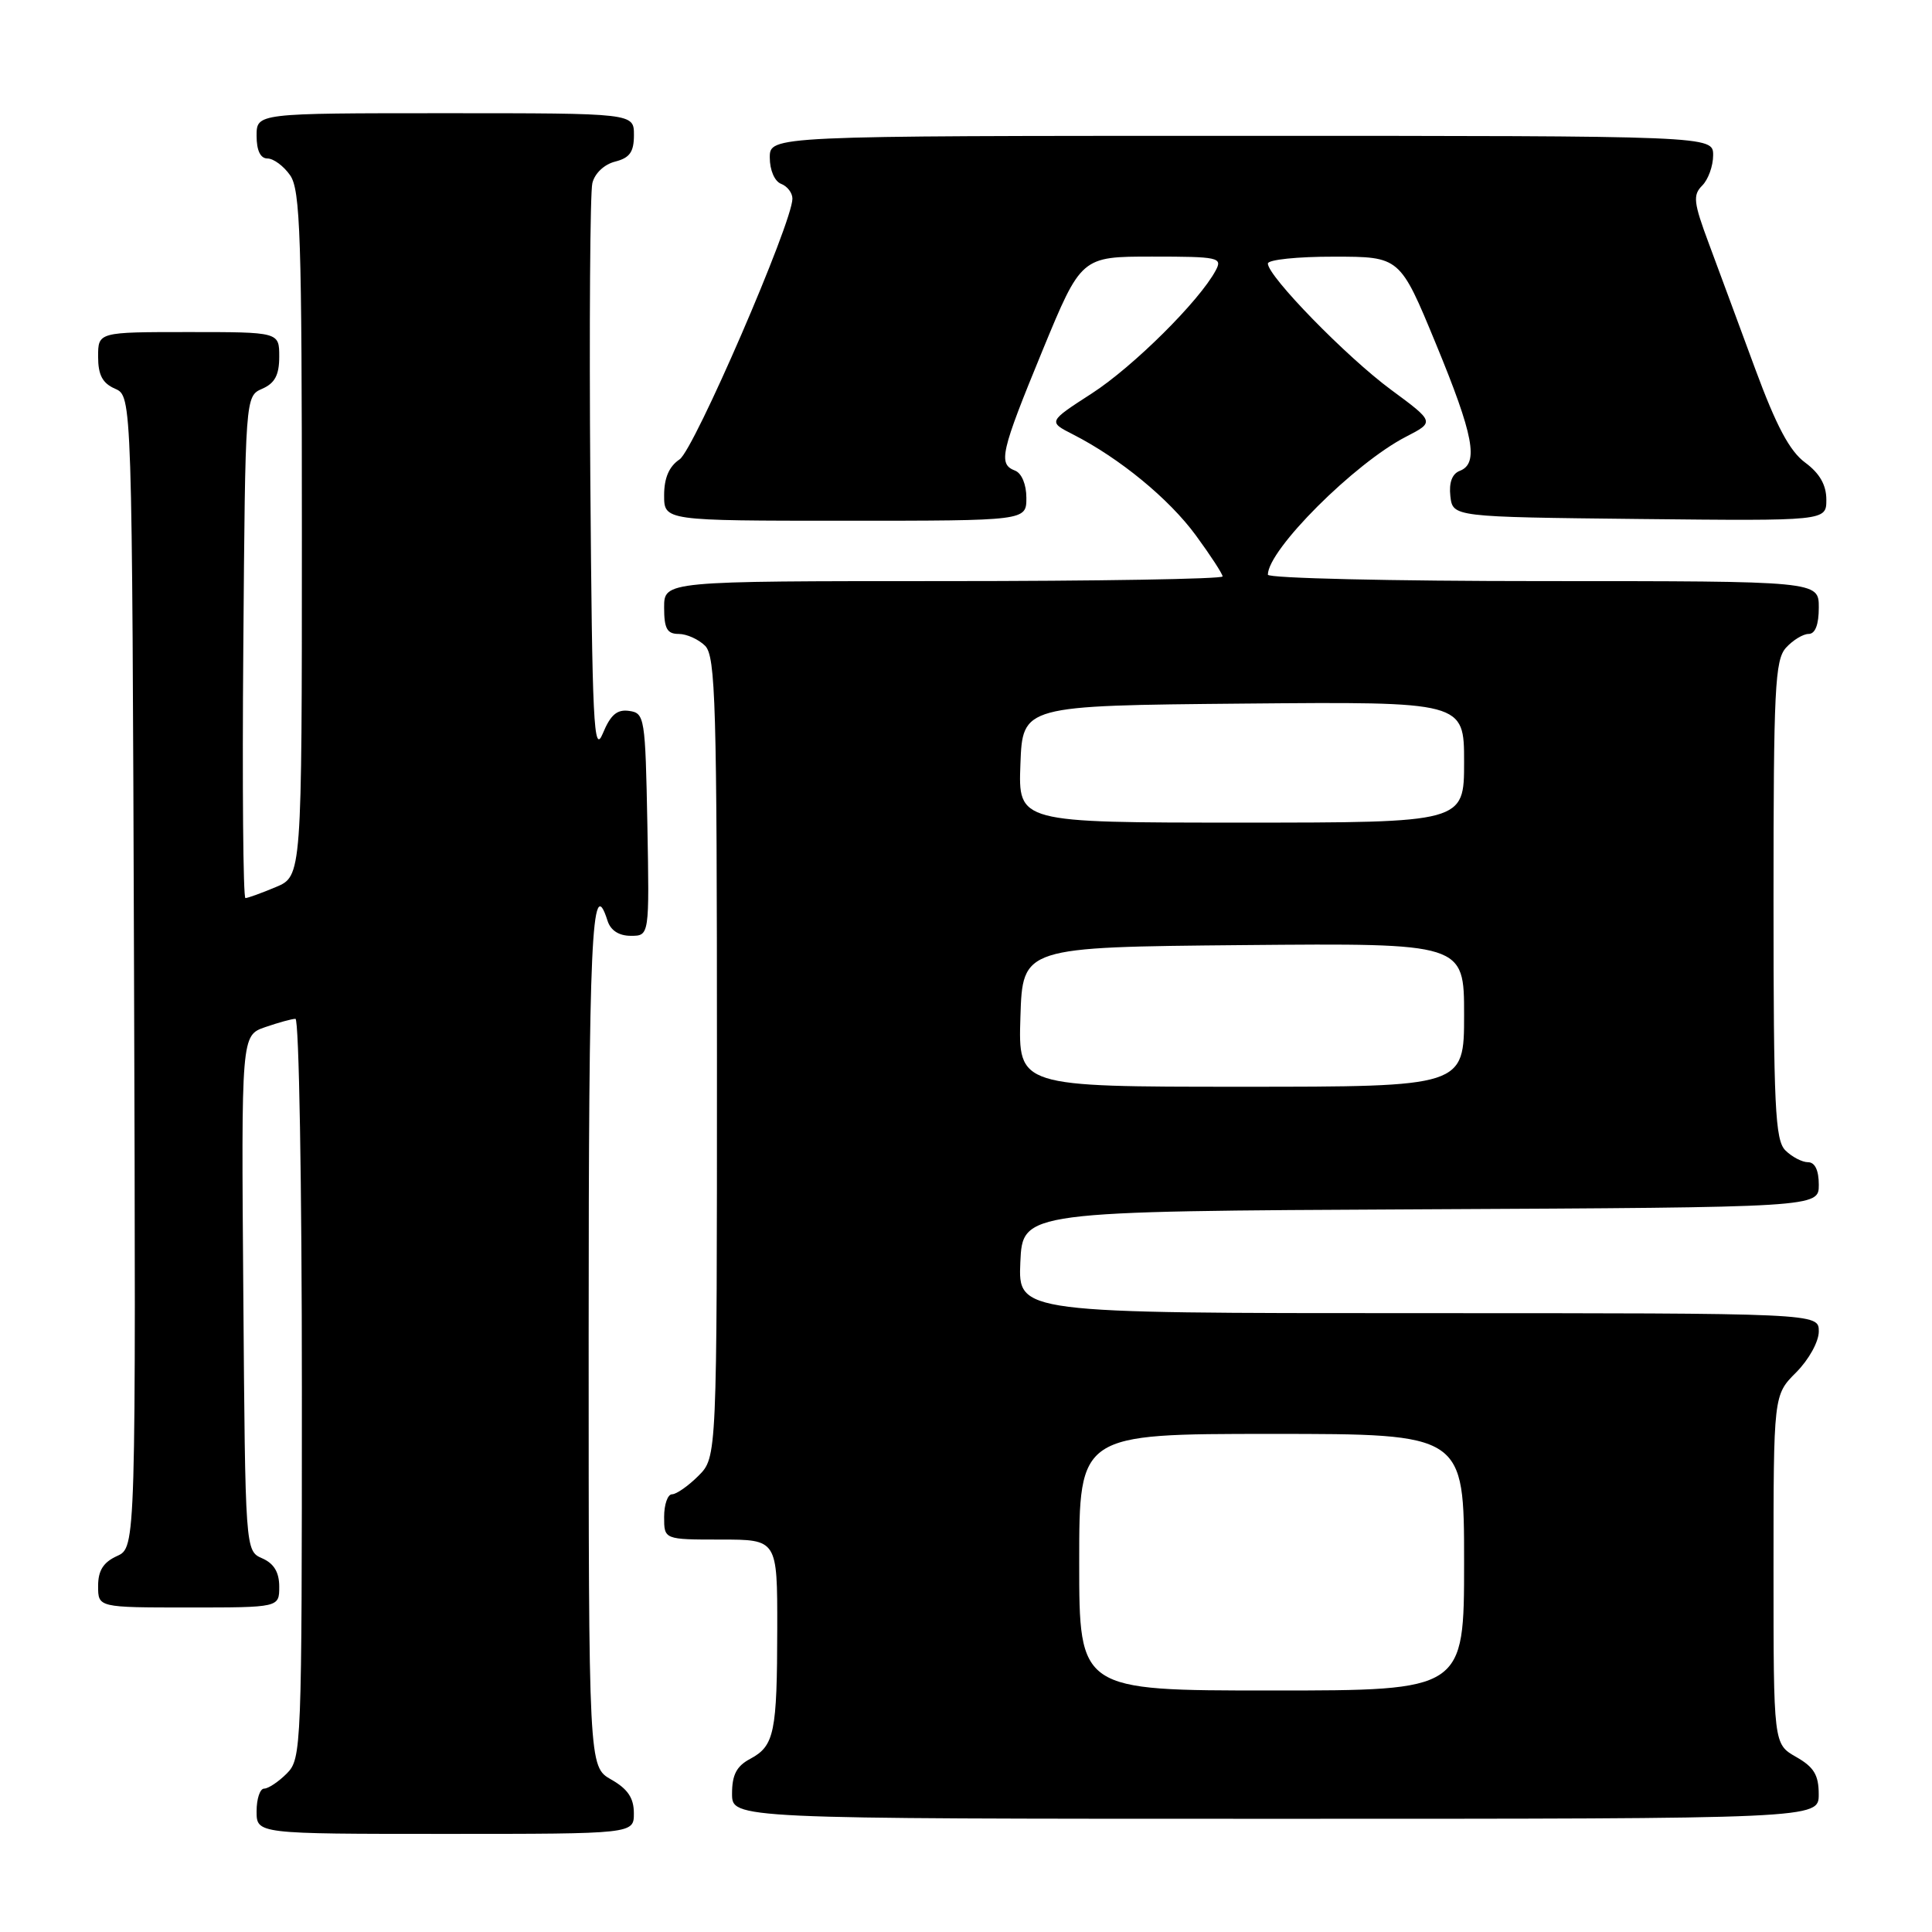 <?xml version="1.0" encoding="UTF-8" standalone="no"?>
<!DOCTYPE svg PUBLIC "-//W3C//DTD SVG 1.1//EN" "http://www.w3.org/Graphics/SVG/1.1/DTD/svg11.dtd" >
<svg xmlns="http://www.w3.org/2000/svg" xmlns:xlink="http://www.w3.org/1999/xlink" version="1.1" viewBox="0 0 256 256">
 <g >
 <path fill="currentColor"
d=" M 83.99 240.25 C 83.99 238.25 83.18 237.04 80.99 235.80 C 78.00 234.09 78.00 234.09 78.00 177.05 C 78.00 124.23 78.40 115.39 80.50 122.00 C 80.91 123.29 82.01 124.00 83.59 124.00 C 86.05 124.00 86.05 124.00 85.78 109.25 C 85.51 95.06 85.42 94.49 83.37 94.20 C 81.76 93.97 80.90 94.71 79.87 97.20 C 78.67 100.09 78.47 95.90 78.22 63.50 C 78.07 43.15 78.19 25.49 78.49 24.27 C 78.80 22.97 80.07 21.77 81.52 21.41 C 83.44 20.92 84.00 20.14 84.00 17.89 C 84.00 15.00 84.00 15.00 59.00 15.00 C 34.00 15.00 34.00 15.00 34.00 18.00 C 34.00 19.95 34.51 21.00 35.44 21.00 C 36.24 21.00 37.59 22.00 38.44 23.22 C 39.80 25.15 40.00 31.37 40.00 70.77 C 40.00 116.10 40.00 116.10 36.53 117.55 C 34.62 118.35 32.82 119.00 32.52 119.00 C 32.22 119.00 32.09 104.04 32.24 85.75 C 32.50 52.50 32.50 52.50 34.75 51.51 C 36.42 50.78 37.00 49.69 37.00 47.26 C 37.00 44.00 37.00 44.00 25.00 44.00 C 13.00 44.00 13.00 44.00 13.00 47.26 C 13.00 49.69 13.58 50.78 15.25 51.51 C 17.50 52.50 17.50 52.50 17.76 128.77 C 18.01 205.04 18.01 205.04 15.51 206.18 C 13.69 207.01 13.00 208.10 13.00 210.16 C 13.00 213.00 13.00 213.00 25.00 213.00 C 37.00 213.00 37.00 213.00 37.00 210.24 C 37.00 208.33 36.30 207.17 34.75 206.49 C 32.50 205.50 32.50 205.50 32.24 171.35 C 31.97 137.20 31.97 137.20 35.14 136.10 C 36.88 135.50 38.68 135.00 39.15 135.00 C 39.62 135.00 40.00 157.05 40.00 184.00 C 40.00 231.67 39.95 233.05 38.00 235.00 C 36.90 236.10 35.55 237.00 35.00 237.00 C 34.45 237.00 34.00 238.35 34.00 240.00 C 34.00 243.00 34.00 243.00 59.00 243.00 C 84.00 243.00 84.00 243.00 83.99 240.25 Z  M 240.99 237.75 C 240.99 235.19 240.35 234.14 237.99 232.80 C 235.00 231.09 235.00 231.09 235.00 207.97 C 235.00 184.85 235.00 184.85 238.00 181.85 C 239.68 180.16 241.00 177.78 241.00 176.42 C 241.00 174.00 241.00 174.00 187.95 174.00 C 134.91 174.00 134.91 174.00 135.20 167.25 C 135.50 160.50 135.50 160.50 188.25 160.24 C 241.00 159.98 241.00 159.98 241.00 156.99 C 241.00 155.07 240.49 154.00 239.57 154.00 C 238.79 154.00 237.44 153.29 236.57 152.43 C 235.21 151.07 235.00 146.65 235.00 119.26 C 235.00 91.26 235.19 87.45 236.65 85.83 C 237.57 84.82 238.92 84.00 239.65 84.00 C 240.53 84.00 241.00 82.77 241.00 80.50 C 241.00 77.00 241.00 77.00 204.50 77.00 C 184.43 77.00 168.00 76.62 168.00 76.15 C 168.00 72.85 179.48 61.38 186.30 57.87 C 190.10 55.91 190.10 55.91 184.30 51.63 C 178.43 47.30 168.00 36.61 168.00 34.92 C 168.00 34.41 171.94 34.00 176.75 34.01 C 185.50 34.01 185.50 34.01 190.25 45.52 C 195.28 57.70 195.98 61.41 193.43 62.39 C 192.41 62.78 191.98 63.95 192.18 65.74 C 192.50 68.50 192.50 68.50 217.25 68.77 C 242.00 69.03 242.00 69.03 242.00 66.21 C 242.00 64.27 241.12 62.72 239.20 61.30 C 237.14 59.79 235.37 56.45 232.57 48.87 C 230.47 43.16 227.70 35.70 226.43 32.27 C 224.40 26.83 224.29 25.85 225.55 24.59 C 226.35 23.79 227.00 21.99 227.00 20.57 C 227.00 18.00 227.00 18.00 164.50 18.00 C 102.00 18.00 102.00 18.00 102.00 20.89 C 102.00 22.54 102.64 24.03 103.50 24.36 C 104.33 24.68 105.00 25.56 105.00 26.32 C 105.00 29.49 91.98 59.57 90.05 60.87 C 88.66 61.80 88.00 63.33 88.00 65.62 C 88.00 69.00 88.00 69.00 112.00 69.00 C 136.00 69.00 136.00 69.00 136.00 65.97 C 136.00 64.20 135.38 62.70 134.50 62.36 C 132.23 61.49 132.58 59.95 138.13 46.46 C 143.27 34.00 143.27 34.00 152.67 34.00 C 161.47 34.00 162.01 34.12 161.09 35.83 C 158.93 39.88 150.16 48.58 144.69 52.12 C 138.87 55.88 138.87 55.88 142.19 57.57 C 148.36 60.72 154.89 66.08 158.45 70.93 C 160.40 73.59 162.00 76.05 162.00 76.38 C 162.00 76.72 145.35 77.00 125.00 77.00 C 88.00 77.00 88.00 77.00 88.00 80.50 C 88.00 83.29 88.39 84.00 89.93 84.00 C 90.99 84.00 92.56 84.71 93.43 85.57 C 94.82 86.96 95.00 93.29 95.00 140.12 C 95.00 193.09 95.00 193.09 92.55 195.55 C 91.20 196.90 89.62 198.00 89.05 198.00 C 88.47 198.00 88.00 199.35 88.00 201.00 C 88.00 204.00 88.00 204.00 95.50 204.00 C 103.00 204.00 103.00 204.00 102.99 215.75 C 102.97 229.60 102.61 231.33 99.42 233.05 C 97.60 234.01 97.00 235.17 97.00 237.67 C 97.00 241.00 97.00 241.00 169.00 241.00 C 241.00 241.00 241.00 241.00 240.99 237.75 Z  M 143.00 207.00 C 143.00 190.00 143.00 190.00 168.50 190.00 C 194.00 190.00 194.00 190.00 194.00 207.00 C 194.00 224.00 194.00 224.00 168.50 224.00 C 143.00 224.00 143.00 224.00 143.00 207.00 Z  M 135.21 134.75 C 135.50 125.50 135.50 125.50 164.75 125.23 C 194.00 124.97 194.00 124.97 194.00 134.48 C 194.00 144.00 194.00 144.00 164.46 144.00 C 134.92 144.00 134.92 144.00 135.21 134.75 Z  M 135.21 101.25 C 135.50 93.50 135.50 93.50 164.75 93.23 C 194.00 92.97 194.00 92.97 194.00 100.98 C 194.00 109.00 194.00 109.00 164.46 109.00 C 134.92 109.00 134.92 109.00 135.21 101.25 Z "/>
</g>
</svg>